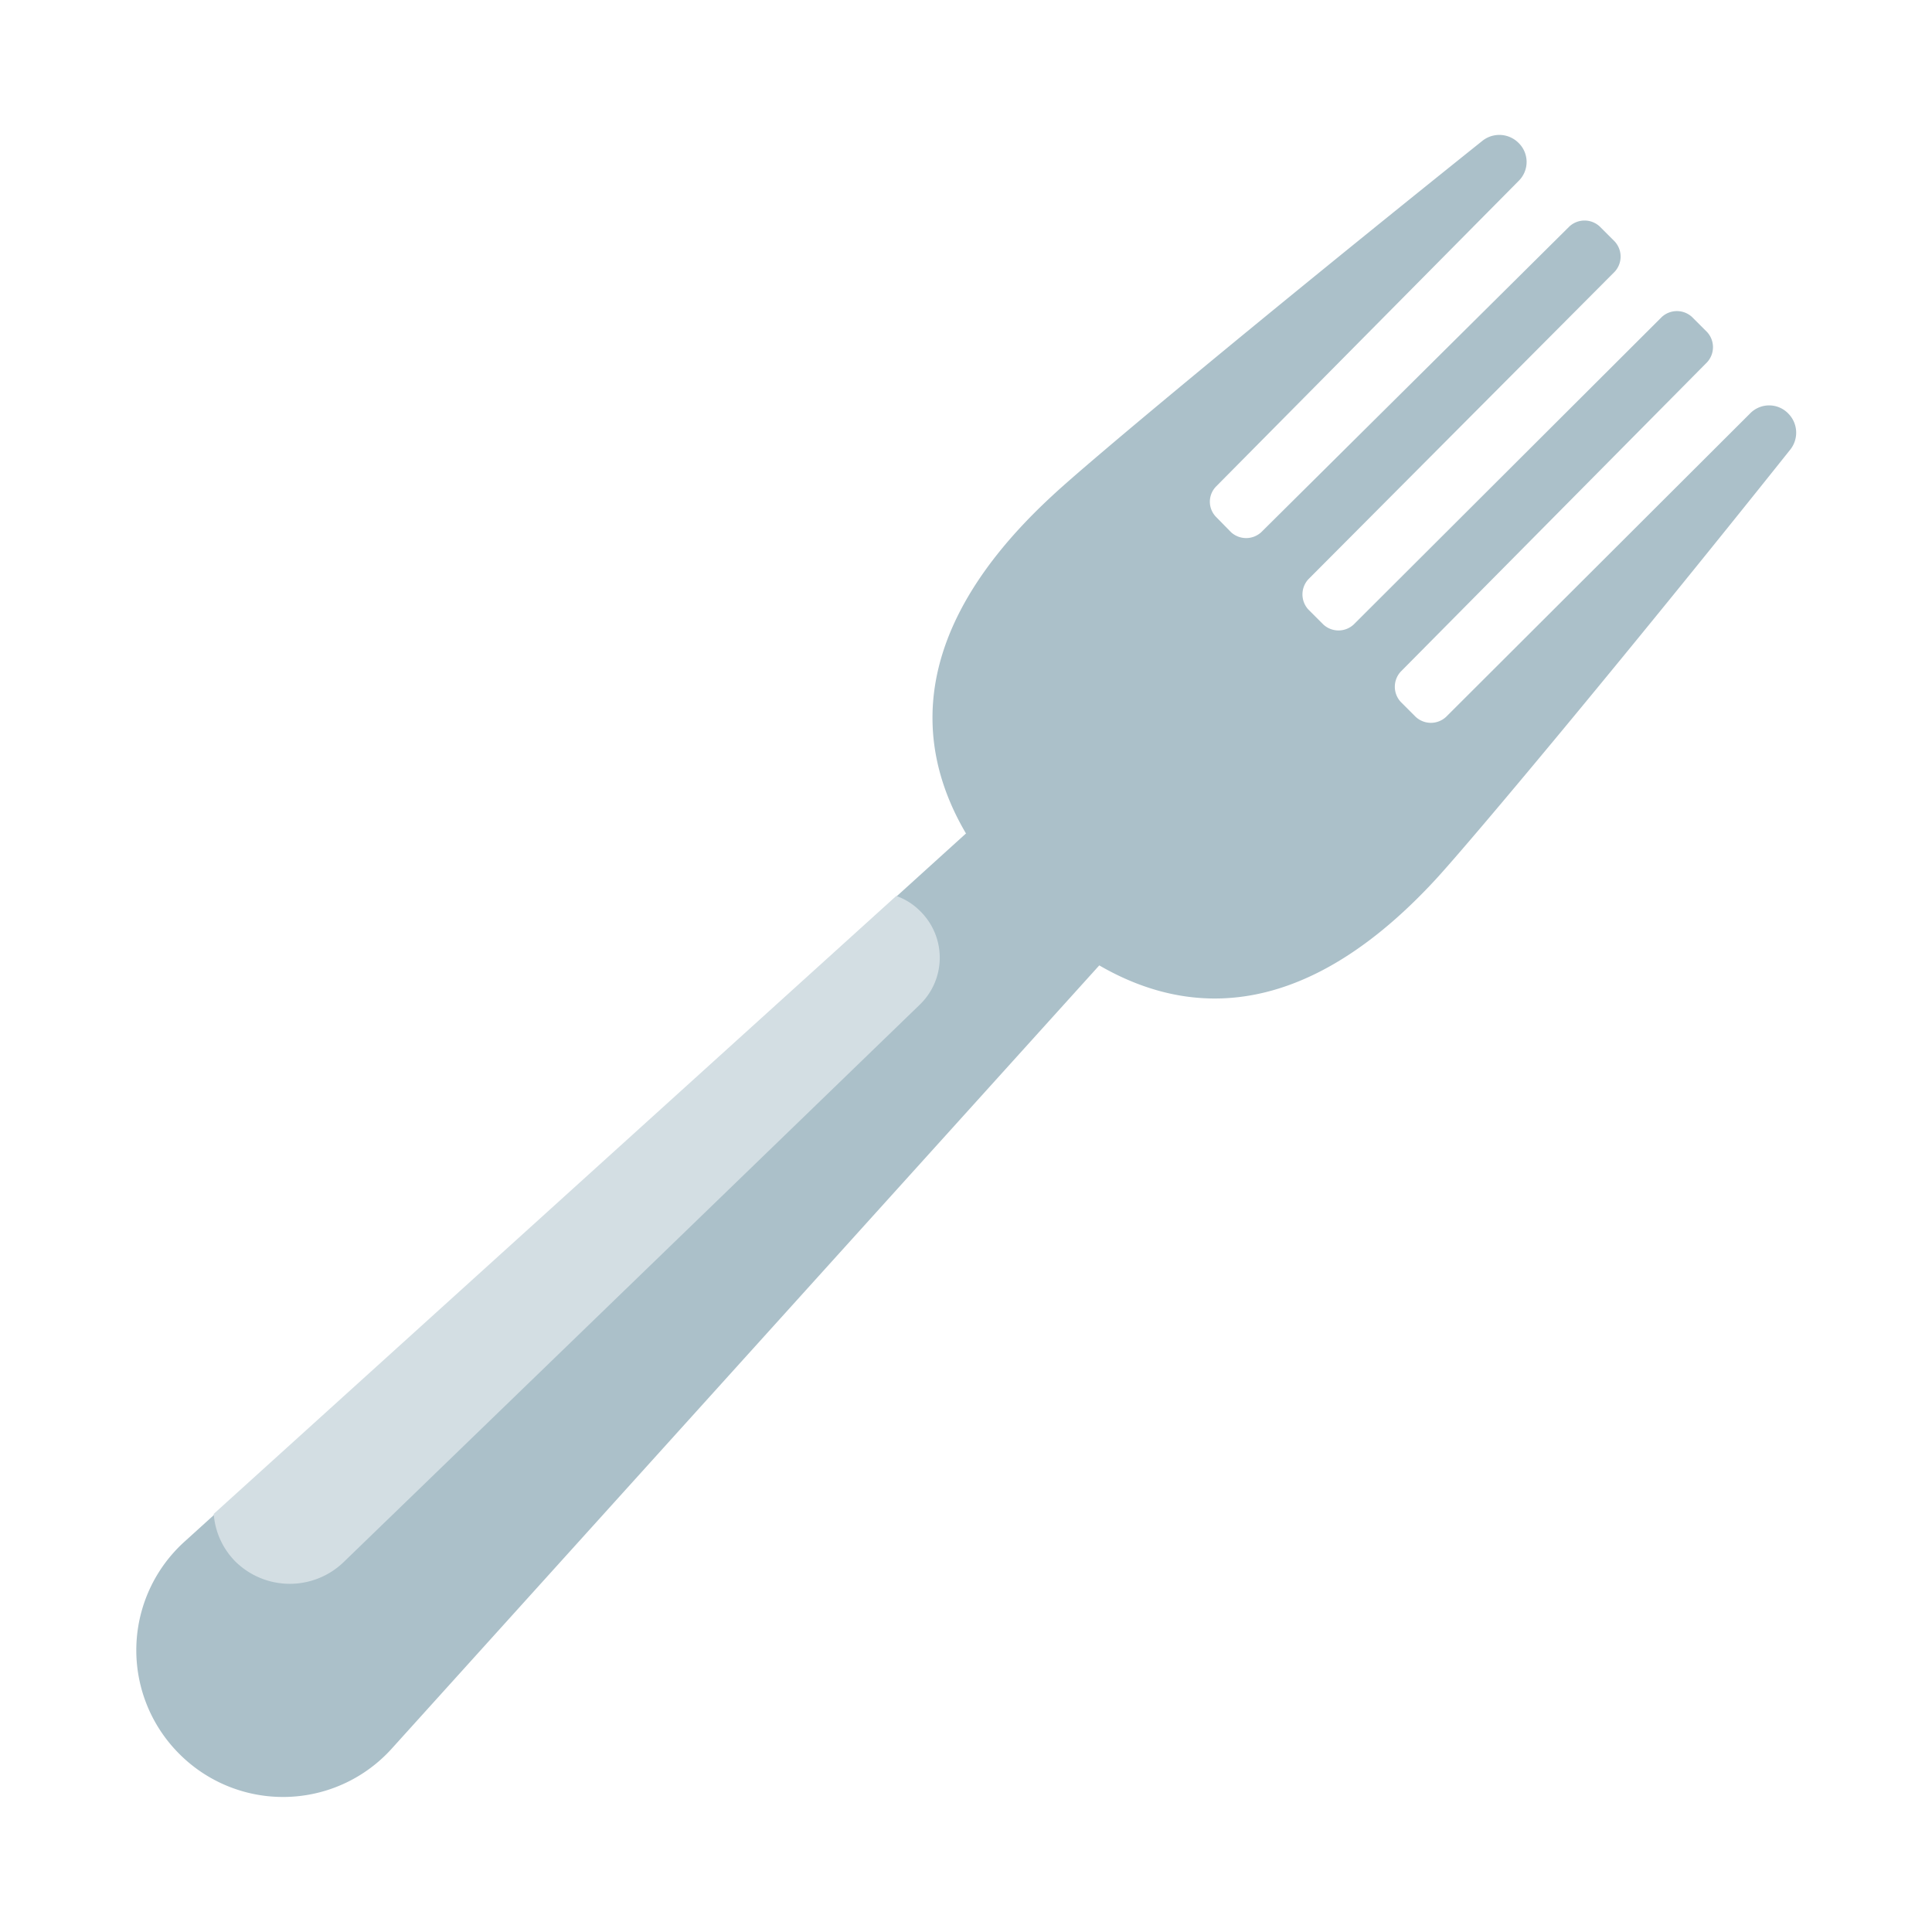<svg xmlns="http://www.w3.org/2000/svg" viewBox="0 0 64 64"><defs><style>.cls-1{fill:#1a1a1a;opacity:0;}.cls-2{fill:#abc0c9;}.cls-3{fill:#d3dee3;}</style></defs><title>Fork</title><g id="Layer_2" data-name="Layer 2"><g id="Layer_3" data-name="Layer 3"><rect class="cls-1" width="64" height="64"/><path class="cls-2" d="M5.92,58.08h0a4.85,4.85,0,0,1,.18-7L33.93,25.86l4.21,4.21L13,57.9A4.85,4.85,0,0,1,5.92,58.08Z"/><path class="cls-2" d="M47.56,29.13C48.71,27.88,53.64,22,59.3,14.9a.9.9,0,0,0-.06-1.2h0a.88.88,0,0,0-1.27,0L47.9,23.75a.74.74,0,0,1-1,0l-.5-.5a.74.74,0,0,1,0-1L56.55,12a.74.74,0,0,0,0-1l-.5-.5a.74.74,0,0,0-1,0L44.84,20.69a.74.74,0,0,1-1,0l-.5-.5a.74.74,0,0,1,0-1L53.49,9a.74.74,0,0,0,0-1l-.5-.5a.74.74,0,0,0-1,0L41.78,17.63a.74.74,0,0,1-1,0l-.5-.51a.72.72,0,0,1,0-1L50.3,6a.88.88,0,0,0,0-1.27h0a.9.9,0,0,0-1.2-.06c-7.07,5.66-13,10.59-14.23,11.74-5.69,5.24-4.61,10-.94,13.63S42.32,34.81,47.56,29.13Z"/><path class="cls-3" d="M11.38,51.75l19.1-18.48a2.16,2.16,0,0,0,0-3.09,2.08,2.08,0,0,0-.79-.5L7.08,50.15a2.5,2.5,0,0,0,.71,1.57A2.57,2.57,0,0,0,11.38,51.75Z"/></g></g></svg>